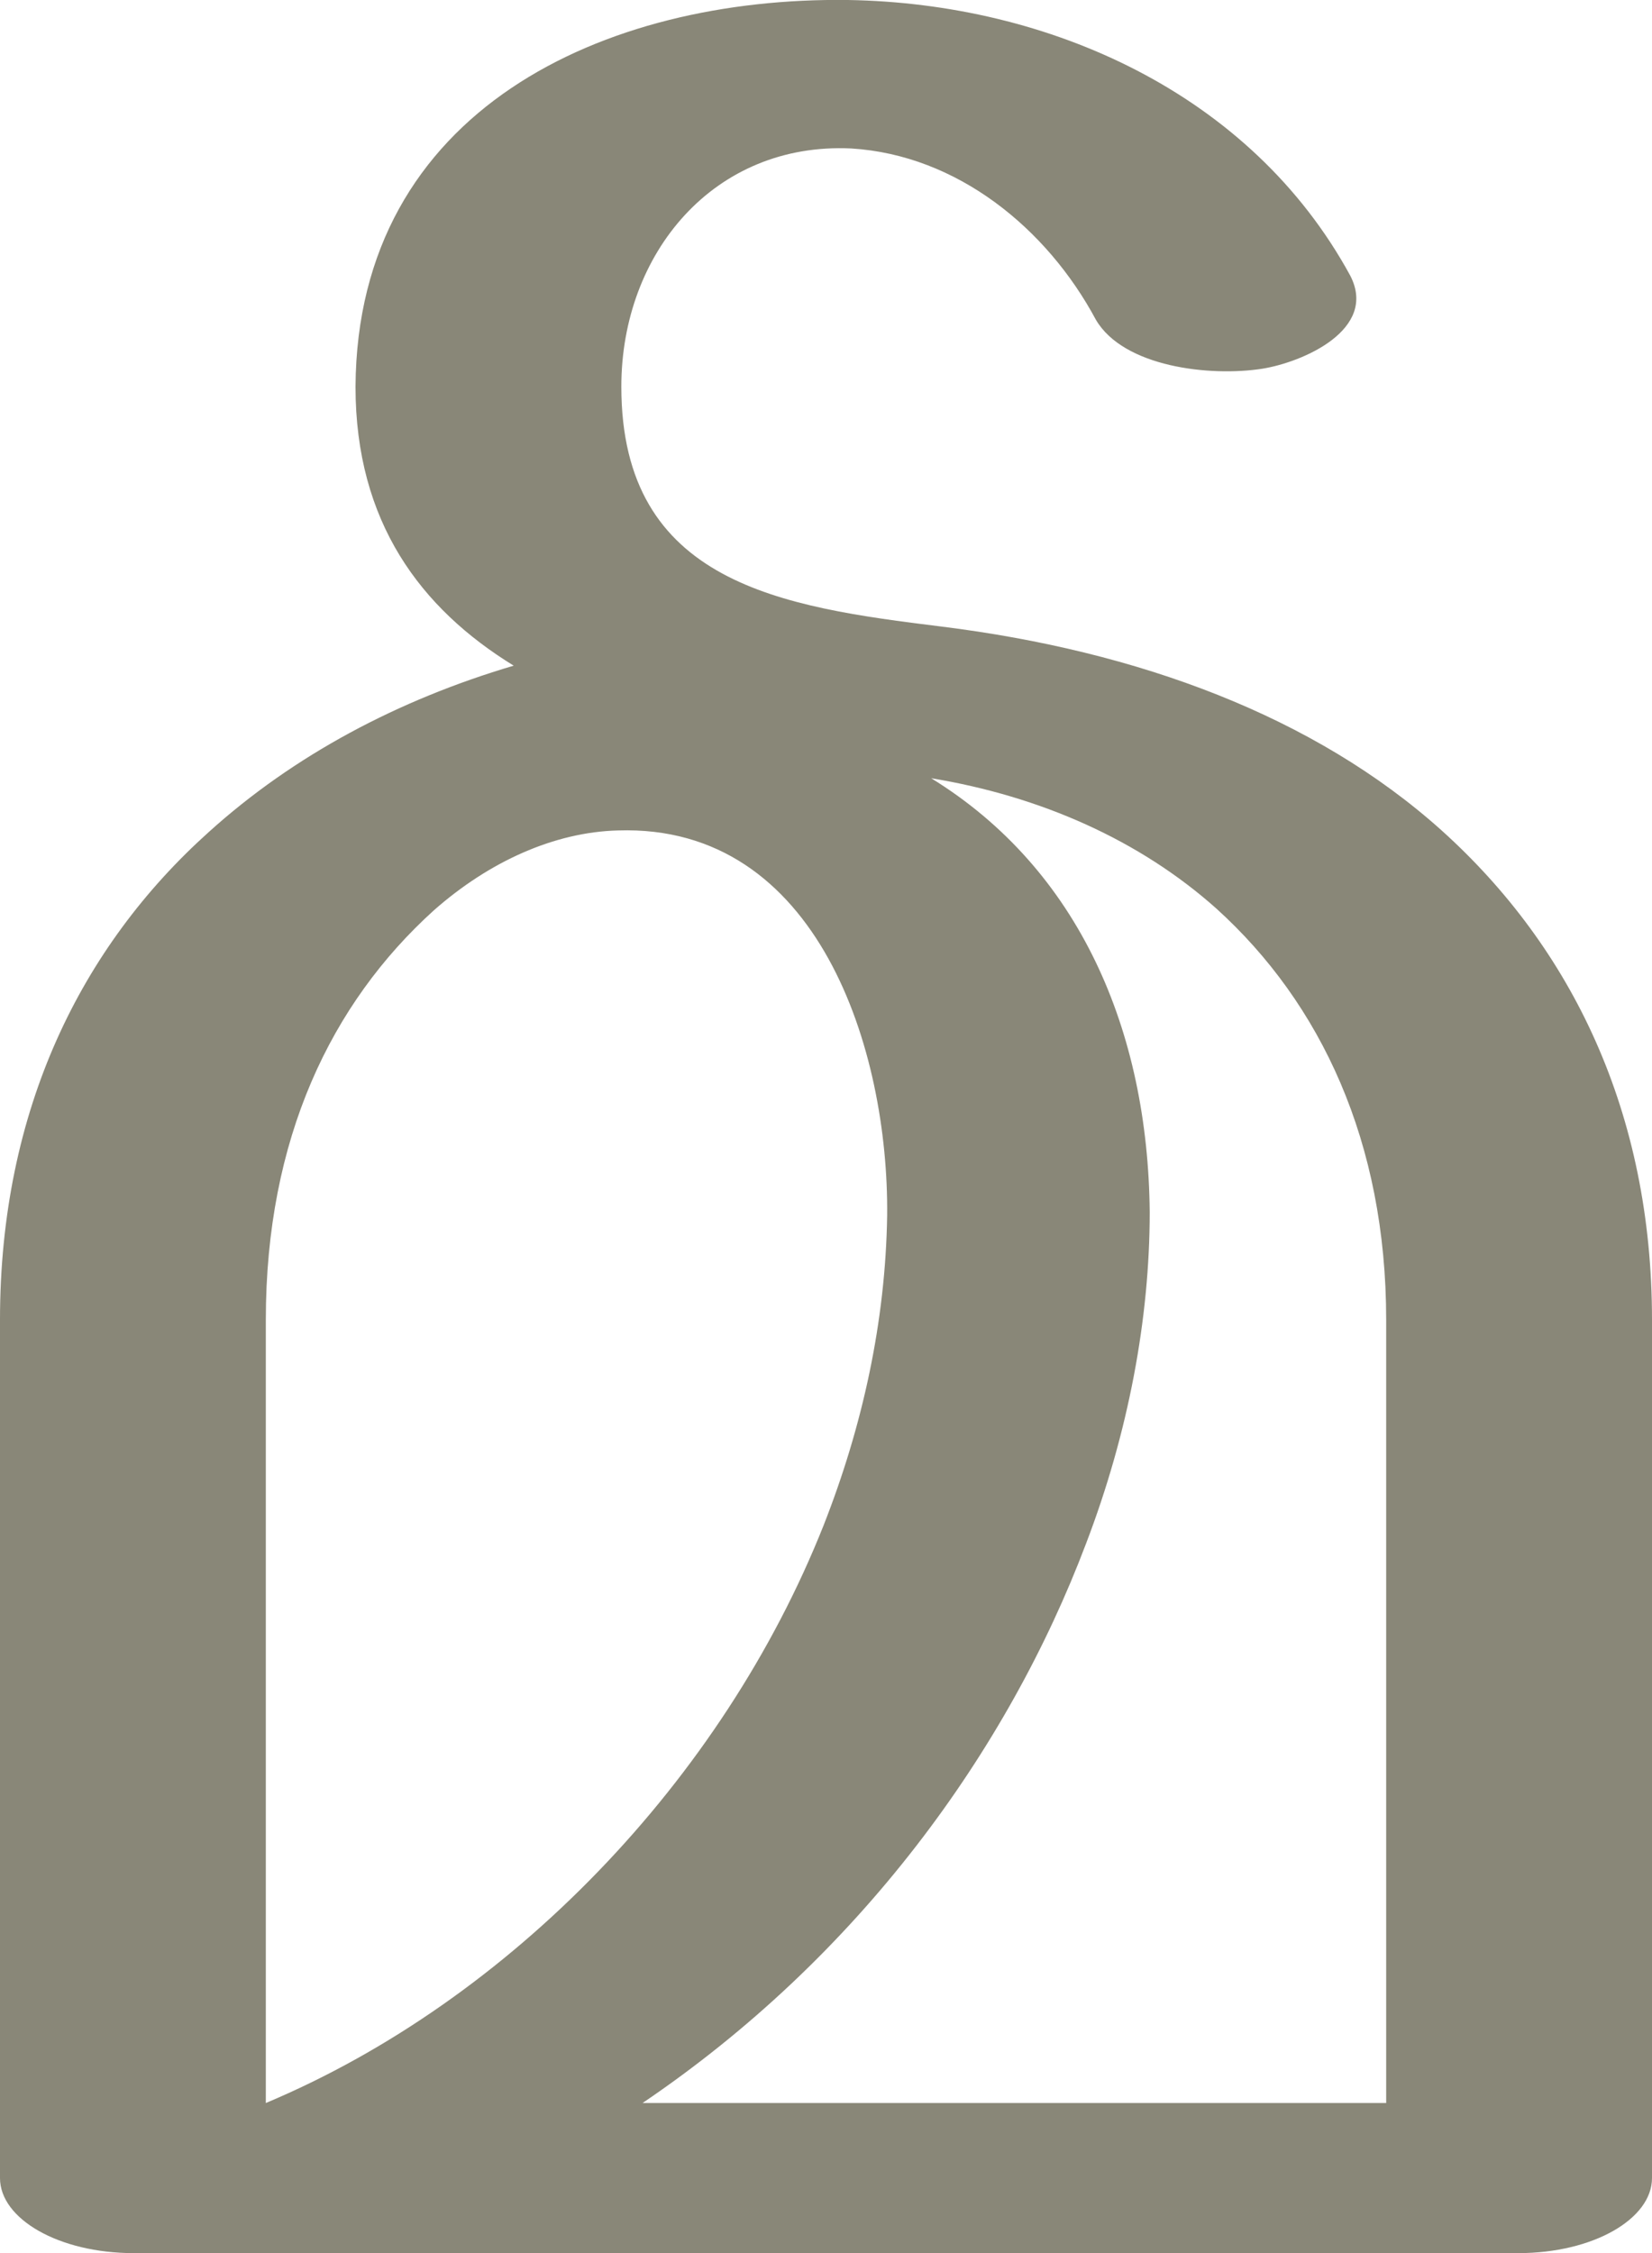 <?xml version="1.0" encoding="UTF-8"?>
<!DOCTYPE svg PUBLIC "-//W3C//DTD SVG 1.1//EN" "http://www.w3.org/Graphics/SVG/1.1/DTD/svg11.dtd">
<!-- Creator: CorelDRAW X8 -->
<svg xmlns="http://www.w3.org/2000/svg" xml:space="preserve" width="1013px" height="1381px" version="1.1" style="shape-rendering:geometricPrecision; text-rendering:geometricPrecision; image-rendering:optimizeQuality; fill-rule:evenodd; clip-rule:evenodd"
viewBox="0 0 1013 1381"
 xmlns:xlink="http://www.w3.org/1999/xlink">
 <defs>
  <style type="text/css">
   <![CDATA[
    .fil0 {fill:#898778;fill-rule:nonzero}
   ]]>
  </style>
 </defs>
 <g id="Layer_x0020_1">
  <path class="fil0" d="M394 1289l456 0 0 -480c0,-109 -40,-194 -104,-252 -47,-42 -108,-69 -175,-80 91,56 133,155 134,266 0,65 -13,135 -39,203 -48,127 -139,253 -272,343zm434 -1120c17,33 -29,53 -54,57 -32,5 -85,-1 -102,-30 -30,-56 -85,-101 -150,-105 -84,-4 -141,64 -141,146 0,121 99,135 196,147 121,15 229,55 307,125 80,72 129,173 129,300l0 526c0,25 -36,46 -82,46l-849 0c-46,0 -82,-21 -82,-46l0 -526c0,-129 50,-229 128,-299 52,-47 116,-81 187,-102 -57,-35 -97,-88 -97,-171 1,-170 153,-239 302,-237 123,2 247,57 308,169zm-562 389c-63,57 -103,140 -103,251l0 480c150,-63 280,-198 342,-354 24,-61 38,-125 39,-190 1,-101 -42,-240 -165,-236 -39,1 -79,19 -113,49z"/>
 </g>
</svg>
